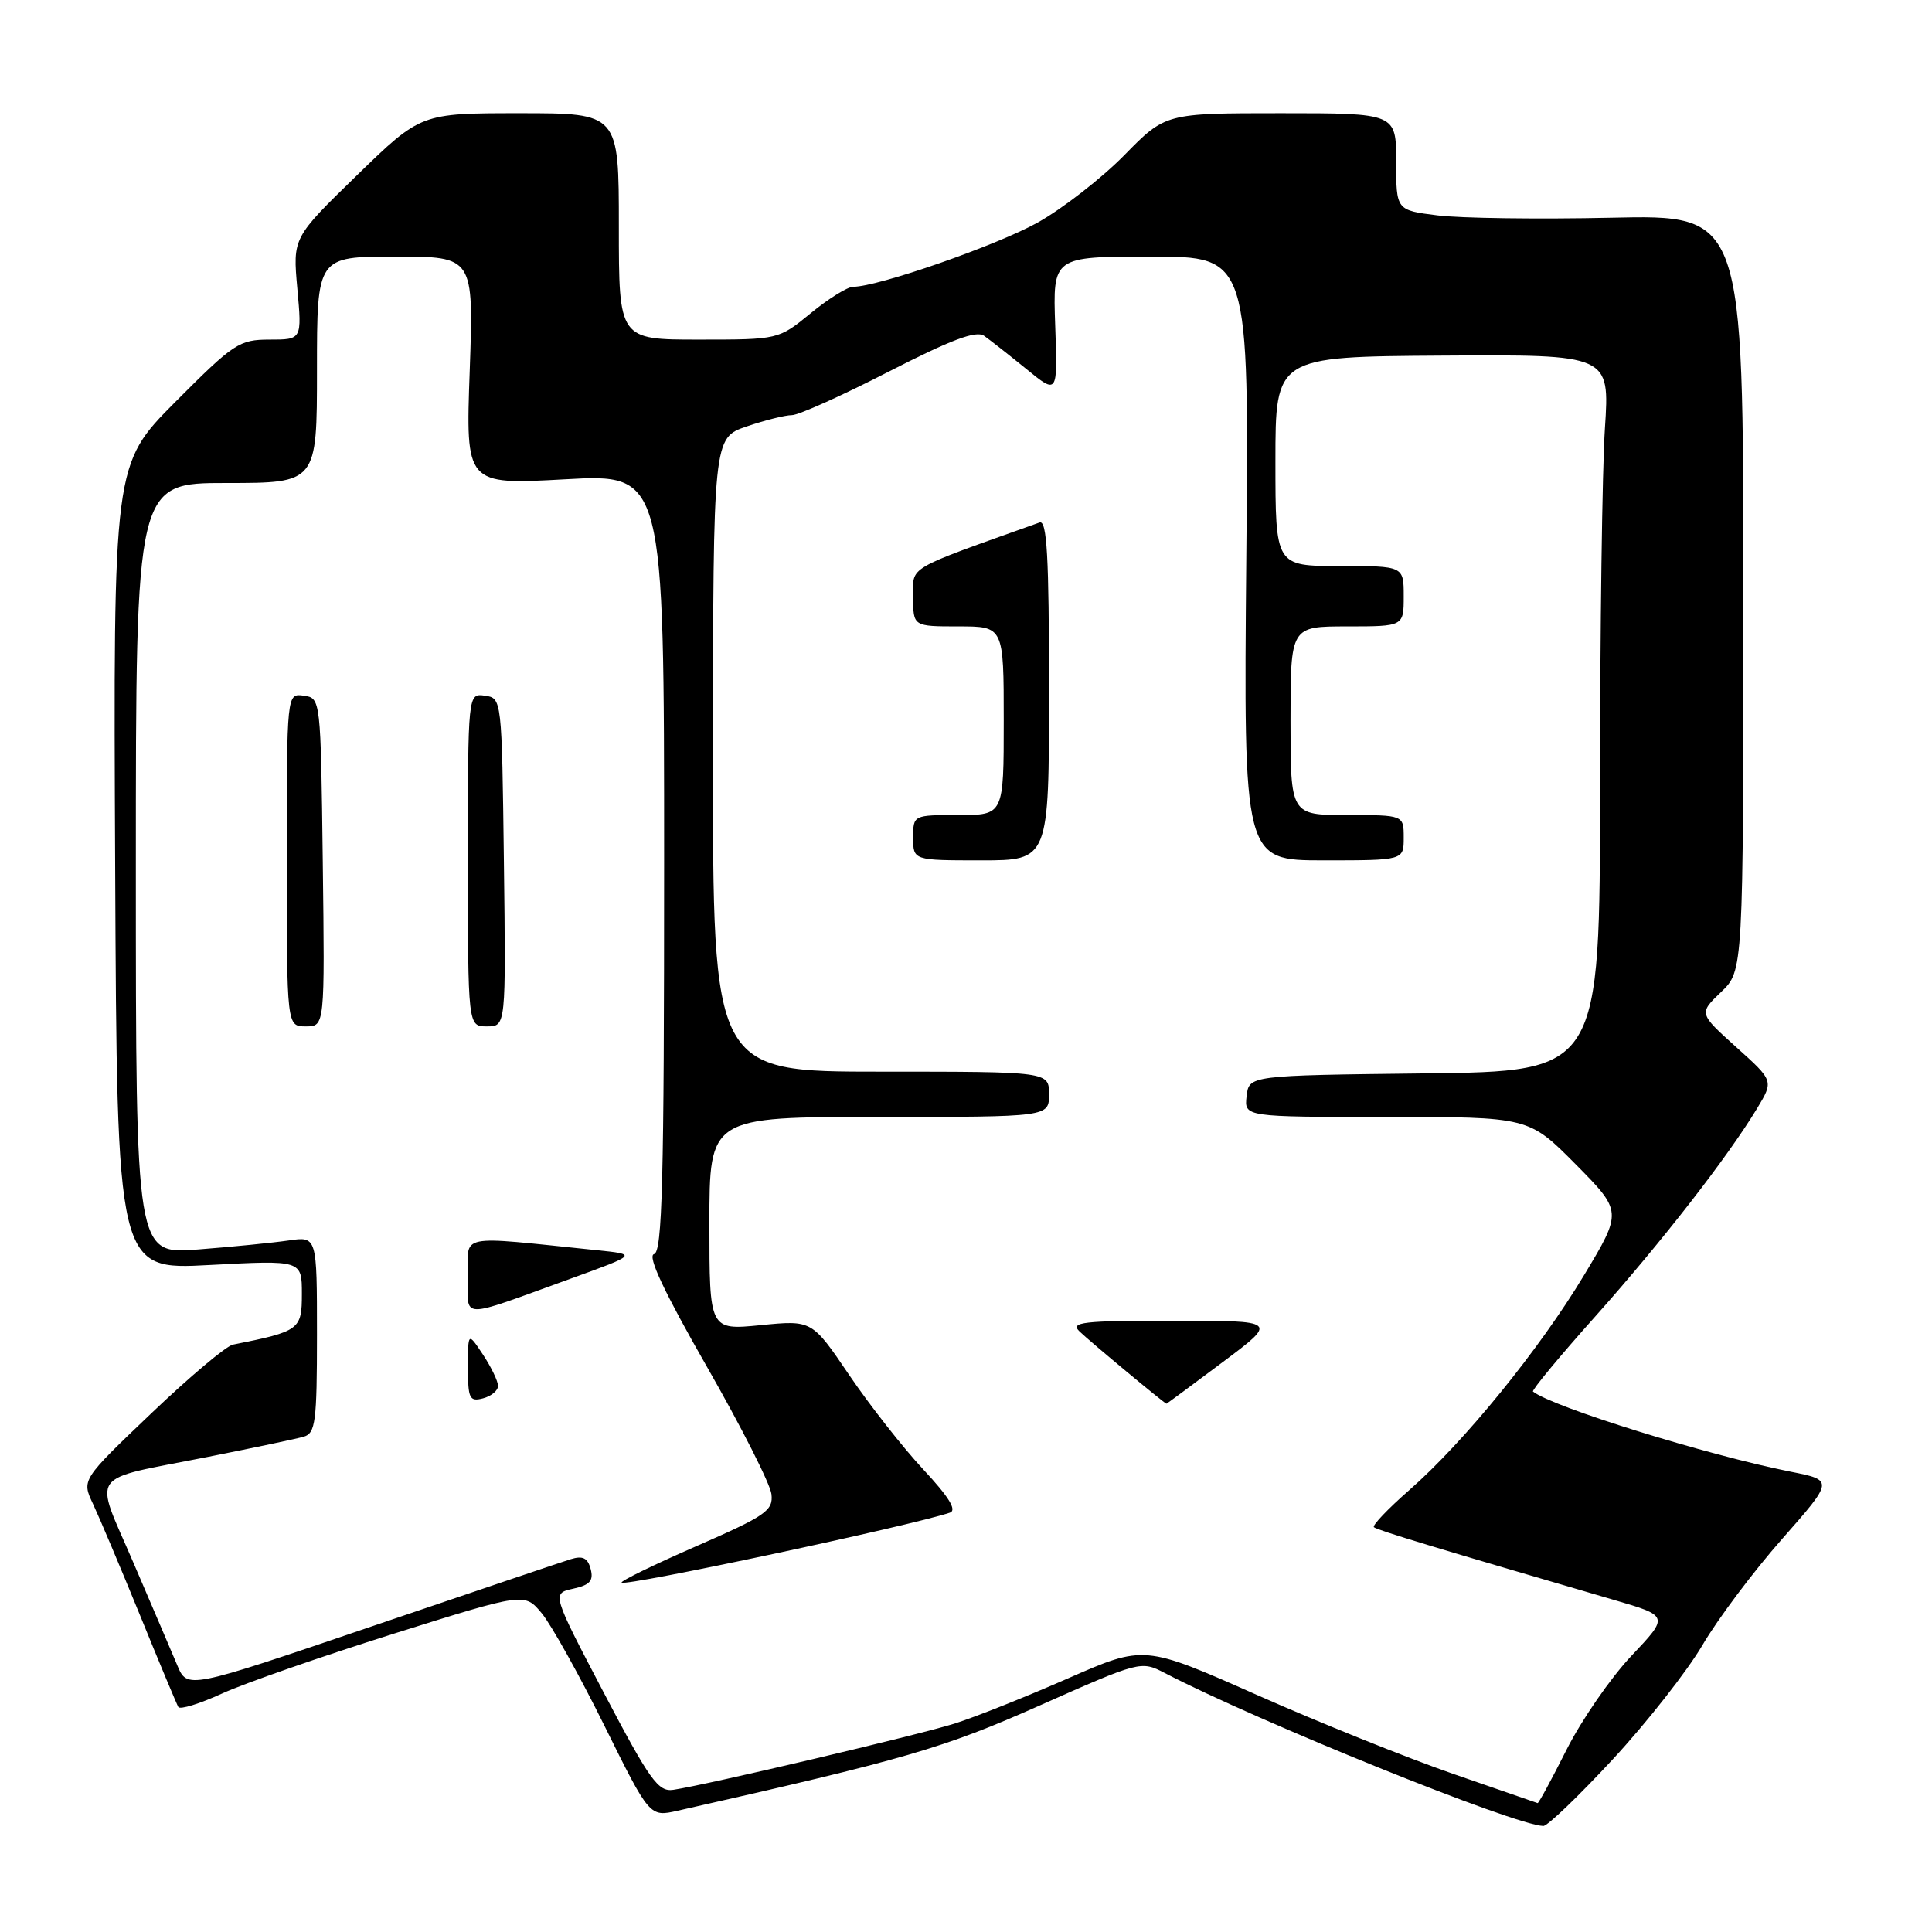 <?xml version="1.0" encoding="UTF-8" standalone="no"?>
<!DOCTYPE svg PUBLIC "-//W3C//DTD SVG 1.1//EN" "http://www.w3.org/Graphics/SVG/1.1/DTD/svg11.dtd" >
<svg xmlns="http://www.w3.org/2000/svg" xmlns:xlink="http://www.w3.org/1999/xlink" version="1.1" viewBox="0 0 256 256">
 <g >
 <path fill="currentColor"
d=" M 213.71 233.11 C 218.23 228.23 223.57 221.42 225.59 217.98 C 227.61 214.53 232.35 208.21 236.13 203.93 C 242.99 196.14 242.99 196.14 237.24 195.00 C 226.18 192.80 205.73 186.44 203.13 184.39 C 202.93 184.23 206.63 179.75 211.37 174.45 C 220.16 164.59 228.90 153.36 232.83 146.86 C 235.03 143.21 235.03 143.21 230.06 138.75 C 225.10 134.28 225.10 134.28 228.05 131.45 C 231.00 128.63 231.00 128.63 231.00 78.54 C 231.00 28.46 231.00 28.46 213.49 28.85 C 203.86 29.06 193.51 28.92 190.49 28.54 C 185.00 27.86 185.00 27.86 185.00 21.43 C 185.00 15.00 185.00 15.00 169.72 15.00 C 154.43 15.00 154.43 15.00 148.97 20.57 C 145.96 23.63 140.80 27.64 137.50 29.49 C 132.04 32.53 116.34 38.00 113.05 38.00 C 112.31 38.00 109.78 39.57 107.43 41.50 C 103.16 45.00 103.16 45.00 92.58 45.00 C 82.00 45.00 82.00 45.00 82.00 30.00 C 82.00 15.00 82.00 15.00 68.88 15.00 C 55.76 15.00 55.76 15.00 47.27 23.25 C 38.79 31.50 38.79 31.50 39.40 38.25 C 40.01 45.00 40.01 45.00 35.73 45.00 C 31.70 45.00 30.98 45.48 23.23 53.26 C 15.01 61.53 15.01 61.53 15.26 114.90 C 15.50 168.28 15.50 168.28 27.75 167.62 C 40.00 166.97 40.00 166.97 40.00 171.45 C 40.00 176.19 39.71 176.41 30.87 178.17 C 29.97 178.35 25.09 182.46 20.03 187.29 C 10.81 196.08 10.81 196.08 12.33 199.29 C 13.16 201.06 15.96 207.68 18.54 214.00 C 21.11 220.32 23.41 225.81 23.63 226.19 C 23.86 226.56 26.47 225.76 29.45 224.39 C 32.43 223.03 42.66 219.47 52.18 216.47 C 69.50 211.03 69.50 211.03 71.78 213.76 C 73.03 215.27 76.77 221.96 80.07 228.63 C 86.08 240.77 86.08 240.77 89.79 239.93 C 119.99 233.11 125.01 231.66 137.76 225.99 C 151.07 220.08 151.19 220.05 154.33 221.68 C 166.90 228.20 200.69 241.86 204.50 241.95 C 205.05 241.96 209.20 237.98 213.71 233.11 Z  M 192.50 235.03 C 186.45 232.93 174.77 228.24 166.55 224.59 C 151.61 217.97 151.61 217.97 141.55 222.38 C 136.02 224.81 129.25 227.51 126.50 228.38 C 121.60 229.92 93.71 236.49 89.22 237.16 C 87.22 237.46 86.11 235.91 80.02 224.32 C 73.11 211.14 73.11 211.14 75.95 210.51 C 78.16 210.03 78.67 209.45 78.27 207.92 C 77.88 206.43 77.22 206.11 75.63 206.60 C 74.46 206.96 62.55 210.99 49.16 215.54 C 24.82 223.83 24.82 223.83 23.49 220.66 C 22.76 218.92 20.13 212.78 17.65 207.00 C 12.41 194.79 11.39 196.24 27.57 193.04 C 33.58 191.85 39.29 190.65 40.25 190.37 C 41.80 189.92 42.00 188.39 42.00 176.84 C 42.00 163.82 42.00 163.82 38.25 164.37 C 36.19 164.67 30.79 165.21 26.25 165.56 C 18.00 166.21 18.00 166.21 18.00 115.10 C 18.00 64.00 18.00 64.00 30.00 64.00 C 42.00 64.00 42.00 64.00 42.00 49.00 C 42.00 34.00 42.00 34.00 52.39 34.00 C 62.77 34.00 62.77 34.00 62.24 49.12 C 61.70 64.24 61.70 64.24 74.85 63.51 C 88.00 62.78 88.00 62.78 88.00 114.32 C 88.00 156.59 87.76 165.91 86.66 166.18 C 85.75 166.40 88.00 171.19 93.63 181.03 C 98.20 189.01 102.07 196.64 102.22 197.98 C 102.47 200.17 101.50 200.84 92.26 204.88 C 86.63 207.34 82.18 209.51 82.37 209.70 C 82.90 210.24 120.78 202.16 125.88 200.43 C 126.82 200.11 125.72 198.33 122.36 194.73 C 119.67 191.85 115.25 186.22 112.53 182.21 C 107.59 174.92 107.59 174.92 100.80 175.59 C 94.00 176.26 94.00 176.26 94.00 162.13 C 94.00 148.00 94.00 148.00 116.50 148.00 C 139.00 148.00 139.00 148.00 139.00 145.00 C 139.00 142.00 139.00 142.00 116.72 142.00 C 94.45 142.00 94.45 142.00 94.47 100.01 C 94.50 58.02 94.50 58.02 98.93 56.51 C 101.36 55.68 104.06 55.01 104.93 55.01 C 105.79 55.02 111.56 52.43 117.73 49.26 C 126.01 45.02 129.34 43.76 130.40 44.50 C 131.18 45.05 133.70 47.03 135.99 48.89 C 140.15 52.29 140.15 52.29 139.82 43.14 C 139.50 34.00 139.50 34.00 152.50 34.00 C 165.51 34.00 165.51 34.00 165.14 74.00 C 164.78 114.00 164.78 114.00 175.39 114.00 C 186.00 114.00 186.00 114.00 186.00 111.00 C 186.00 108.00 186.00 108.00 178.50 108.00 C 171.00 108.00 171.00 108.00 171.00 95.50 C 171.00 83.00 171.00 83.00 178.50 83.00 C 186.00 83.00 186.00 83.00 186.00 79.00 C 186.00 75.00 186.00 75.00 177.50 75.00 C 169.00 75.00 169.00 75.00 169.00 61.13 C 169.00 47.26 169.00 47.26 191.15 47.12 C 213.30 46.98 213.30 46.98 212.66 56.74 C 212.30 62.11 212.01 83.48 212.01 104.23 C 212.00 141.96 212.00 141.96 188.75 142.23 C 165.50 142.50 165.50 142.50 165.18 145.25 C 164.87 148.00 164.87 148.00 183.71 148.00 C 202.56 148.00 202.56 148.00 208.77 154.26 C 214.97 160.53 214.97 160.53 209.89 168.98 C 203.96 178.84 193.99 191.10 186.72 197.46 C 183.91 199.92 181.81 202.13 182.05 202.36 C 182.45 202.74 190.53 205.19 213.83 211.99 C 221.16 214.13 221.16 214.13 216.17 219.41 C 213.43 222.31 209.56 227.91 207.58 231.84 C 205.60 235.78 203.87 238.97 203.74 238.92 C 203.61 238.88 198.55 237.13 192.50 235.03 Z  M 65.99 183.63 C 65.99 183.01 65.09 181.15 64.00 179.50 C 62.01 176.50 62.01 176.50 62.01 181.16 C 62.00 185.32 62.21 185.76 64.00 185.29 C 65.10 185.00 66.00 184.26 65.99 183.63 Z  M 162.00 180.50 C 169.35 175.00 169.35 175.00 155.46 175.00 C 143.44 175.00 141.77 175.19 143.04 176.42 C 144.36 177.71 154.34 186.00 154.56 186.00 C 154.61 186.00 157.96 183.53 162.00 180.50 Z  M 75.50 169.47 C 84.50 166.21 84.50 166.21 79.00 165.65 C 60.36 163.73 62.00 163.41 62.00 169.06 C 62.00 174.90 60.58 174.86 75.50 169.47 Z  M 42.77 114.25 C 42.50 92.55 42.49 92.50 40.25 92.18 C 38.00 91.86 38.00 91.86 38.00 113.93 C 38.00 136.00 38.00 136.00 40.52 136.00 C 43.04 136.00 43.04 136.00 42.77 114.25 Z  M 66.77 114.25 C 66.50 92.55 66.49 92.50 64.25 92.18 C 62.00 91.86 62.00 91.86 62.00 113.93 C 62.00 136.00 62.00 136.00 64.52 136.00 C 67.04 136.00 67.04 136.00 66.77 114.25 Z  M 139.00 91.39 C 139.00 73.74 138.73 68.88 137.75 69.23 C 119.76 75.66 121.00 74.93 121.00 79.13 C 121.00 83.00 121.00 83.00 127.00 83.00 C 133.00 83.00 133.00 83.00 133.00 95.50 C 133.00 108.00 133.00 108.00 127.00 108.00 C 121.00 108.00 121.00 108.00 121.00 111.00 C 121.00 114.00 121.00 114.00 130.00 114.00 C 139.00 114.00 139.00 114.00 139.00 91.39 Z "/>
</g>
</svg>